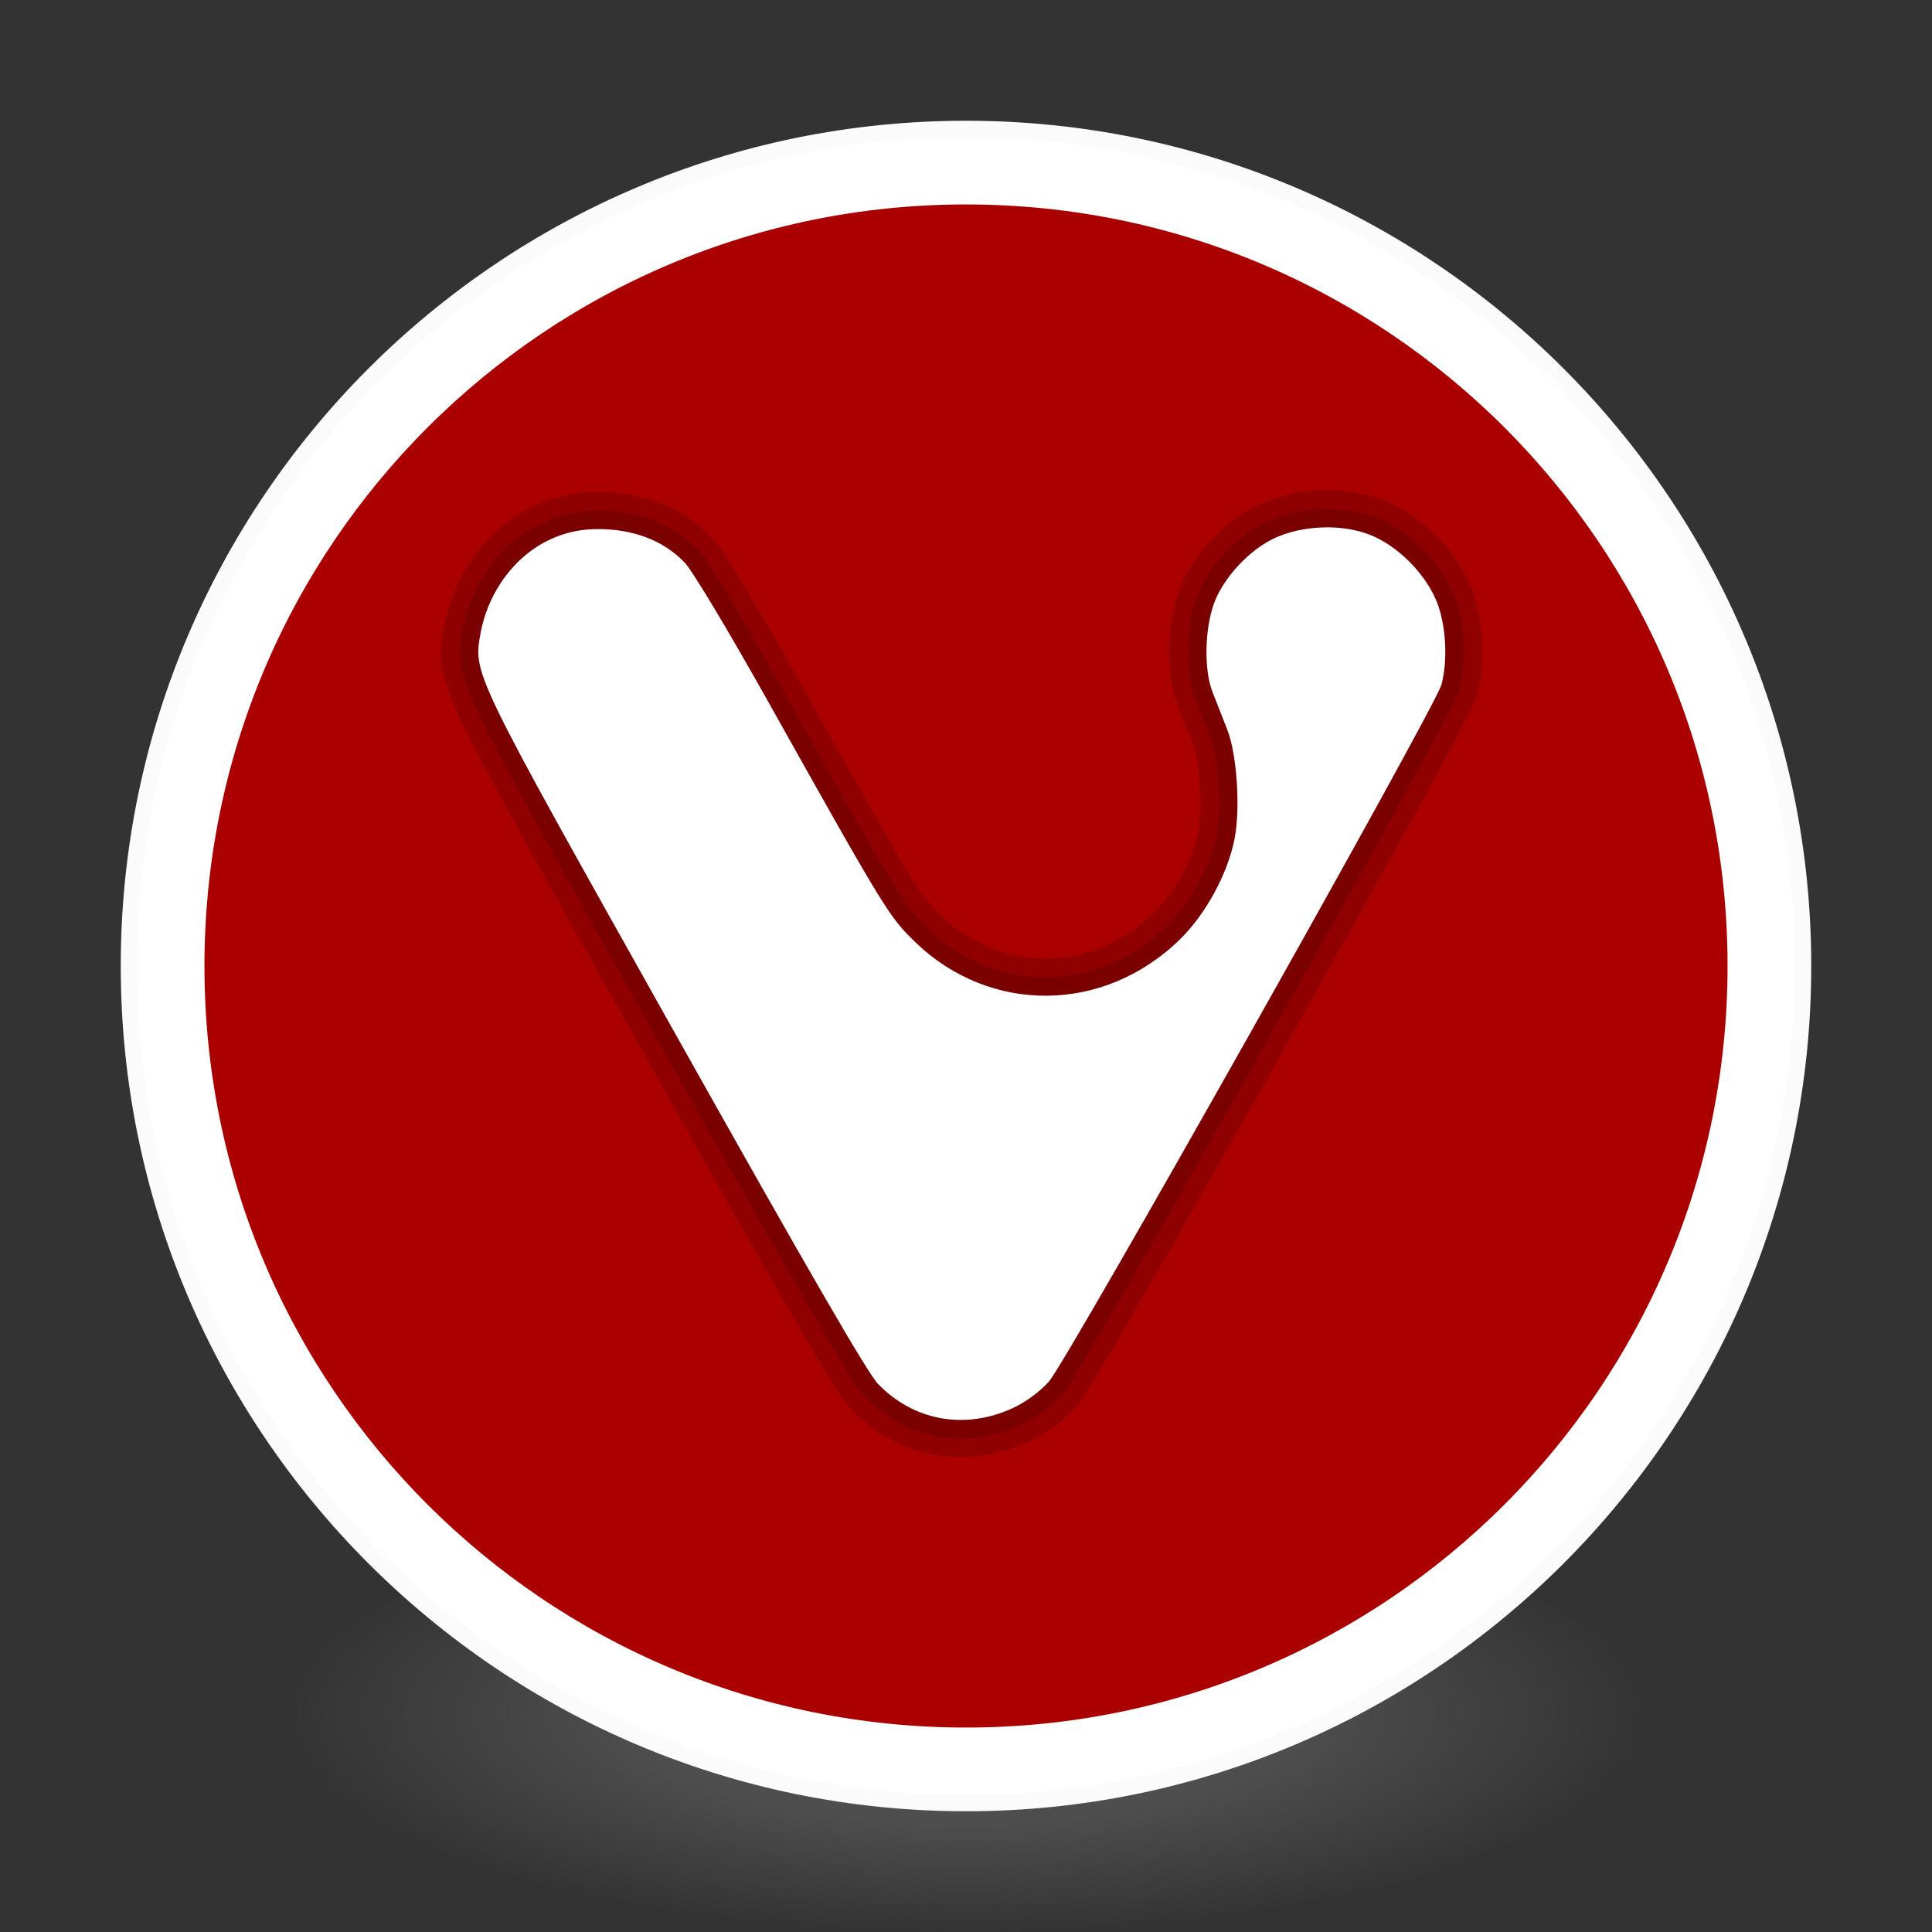 <?xml version="1.0" encoding="UTF-8" standalone="no"?>
<!-- Created with Inkscape (http://www.inkscape.org/) -->

<svg
   xmlns:dc="http://purl.org/dc/elements/1.1/"
   xmlns:cc="http://creativecommons.org/ns#"
   xmlns:rdf="http://www.w3.org/1999/02/22-rdf-syntax-ns#"
   xmlns:svg="http://www.w3.org/2000/svg"
   xmlns="http://www.w3.org/2000/svg"
   xmlns:sodipodi="http://sodipodi.sourceforge.net/DTD/sodipodi-0.dtd"
   xmlns:inkscape="http://www.inkscape.org/namespaces/inkscape"
   id="svg4061"
   height="48"
   width="48"
   version="1.1"
   inkscape:version="0.92.2 (unknown)"
   sodipodi:docname="vivaldi.svg">
  <rect width="100%" height="100%" fill="#333333" stroke="none"/>
  <sodipodi:namedview
     pagecolor="#ffffff"
     bordercolor="#666666"
     borderopacity="1"
     objecttolerance="10"
     gridtolerance="10"
     guidetolerance="10"
     inkscape:pageopacity="0"
     inkscape:pageshadow="2"
     inkscape:window-width="1498"
     inkscape:window-height="978"
     id="namedview40"
     showgrid="false"
     inkscape:zoom="6.9532165"
     inkscape:cx="-20.884917"
     inkscape:cy="3.3381612"
     inkscape:window-x="296"
     inkscape:window-y="542"
     inkscape:window-maximized="0"
     inkscape:current-layer="g4206" />
  <defs
     id="defs4063">
    <linearGradient
       id="linearGradient3026"
       y2="40.496"
       gradientUnits="userSpaceOnUse"
       x2="71.204"
       gradientTransform="matrix(1.617 0 0 1.617 -92.707 -21.06)"
       y1="15.369"
       x1="71.204">
      <stop
         id="stop4808-4"
         stop-color="#fff"
         offset="0" />
      <stop
         id="stop4810-0"
         stop-color="#fff"
         stop-opacity=".235"
         offset=".424" />
      <stop
         id="stop4812-8"
         stop-color="#fff"
         stop-opacity=".157"
         offset=".821" />
      <stop
         id="stop4814-0"
         stop-color="#fff"
         stop-opacity=".392"
         offset="1" />
    </linearGradient>
    <radialGradient
       id="radialGradient3029"
       fx="4.459"
       fy="8.509"
       gradientUnits="userSpaceOnUse"
       cy="8.626"
       cx="15.026"
       gradientTransform="matrix(-3.4973e-8 1.885 -1.776 -5.4723e-8 39.14 -7.993)"
       r="20">
      <stop
         id="stop4170"
         stop-color="#c24251"
         offset="0" />
      <stop
         id="stop4172"
         stop-color="#c24251"
         offset=".262" />
      <stop
         id="stop4174"
         stop-color="#a63643"
         offset=".661" />
      <stop
         id="stop4176"
         stop-color="#a63643"
         offset="1" />
    </radialGradient>
    <radialGradient
       id="radialGradient3032"
       gradientUnits="userSpaceOnUse"
       cy="3.99"
       cx="23.896"
       gradientTransform="matrix(0,2.93,-3.868,0,39.433,-67.254)"
       r="20.397">
      <stop
         id="stop3244-9-33-7-0-9"
         stop-color="#fff"
         offset="0" />
      <stop
         id="stop3246-3-5-0-8-5"
         stop-color="#ddd"
         offset=".262" />
      <stop
         id="stop3248-1-7-8-8-1"
         stop-color="#abacae"
         offset=".661" />
      <stop
         id="stop3250-9-3-0-5-1"
         stop-color="#89898b"
         offset="1" />
    </radialGradient>
    <radialGradient
       id="radialGradient3035"
       gradientUnits="userSpaceOnUse"
       cy="186.17"
       cx="99.157"
       gradientTransform="matrix(0.271,0,0,0.088,-2.855,26.187)"
       r="62.769">
      <stop
         id="stop3822-2-6-3"
         stop-color="#3d3d3d"
         offset="0" />
      <stop
         id="stop3864-8-7-7"
         stop-color="#686868"
         stop-opacity=".498"
         offset=".5" />
      <stop
         id="stop3824-1-2-5"
         stop-color="#686868"
         stop-opacity="0"
         offset="1" />
    </radialGradient>
    <linearGradient
       id="linearGradient4433"
       y2="25.611"
       gradientUnits="userSpaceOnUse"
       x2="23.078"
       gradientTransform="matrix(1 0 0 1.052 0 -.905)"
       y1="13.035"
       x1="22.759">
      <stop
         id="stop6305-1-0-2"
         stop-color="#fff"
         offset="0" />
      <stop
         id="stop6307-5-0-6"
         stop-color="#fff"
         stop-opacity="0"
         offset="1" />
    </linearGradient>
  </defs>
  <g
     id="g4206">
    <path
       id="path3818-0-5"
       d="m 41,42.5 a 17,5.5 0 0 1 -34,0 17,5.5 0 1 1 34,0 z"
       style="fill:url(#radialGradient3035)"
       inkscape:connector-curvature="0" />
    <path
       id="path2555-7-2"
       style="color:#000000;fill:url(#radialGradient3032);stroke-width:1.014"
       d="M 24,3.203 C 12.525,3.203 3.203,12.525 3.203,24 3.203,35.475 12.525,44.797 24,44.797 35.475,44.797 44.797,35.475 44.797,24 44.797,12.525 35.475,3.203 24,3.203 Z"
       inkscape:connector-curvature="0" />
    <path
       id="path2555-7-65"
       style="color:#000000;fill:#aa0000;stroke-width:1.014"
       d="M 24,3.203 C 12.525,3.203 3.203,12.525 3.203,24 3.203,35.475 12.525,44.797 24,44.797 35.475,44.797 44.797,35.475 44.797,24 44.797,12.525 35.475,3.203 24,3.203 Z"
       inkscape:connector-curvature="0" />
    <path
       id="path4176"
       style="color:#000000;opacity:1;fill:none;stroke:#ffffff;stroke-width:1.725;stroke-linecap:round;stroke-linejoin:round;stroke-miterlimit:4;stroke-dasharray:none;stroke-opacity:1"
       d="M 43.783,24 C 43.783,34.926 34.926,43.783 24,43.783 13.074,43.783 4.217,34.926 4.217,24 4.217,13.074 13.074,4.217 24,4.217 c 10.926,0 19.783,8.857 19.783,19.783 z"
       inkscape:connector-curvature="0" />
    <path
       id="path2555-7-1-7"
       style="color:#000000;opacity:1;fill:none;stroke:#fbfbfb;stroke-width:0.406;stroke-linecap:round;stroke-linejoin:round;stroke-miterlimit:4;stroke-dasharray:none;stroke-opacity:1"
       d="m 24,3.203 c -11.475,0 -20.797,9.322 -20.797,20.797 0,11.475 9.322,20.797 20.797,20.797 11.475,0 20.797,-9.322 20.797,-20.797 C 44.797,12.525 35.475,3.203 24,3.203 Z"
       inkscape:connector-curvature="0" />
    <g
       id="g4317"
       transform="matrix(1 0 0 1 -1.002 -.005)"
       stroke-linejoin="round"
       stroke-linecap="round"
       stroke="#000"
       fill="none" />
    <g
       transform="matrix(0.924,0,0,0.924,1.719,1.09)"
       id="g3488">
      <path
         style="opacity:0.15;fill:none;stroke:#000000;stroke-width:2;stroke-linecap:round;stroke-linejoin:round"
         inkscape:connector-curvature="0"
         d="m 33.816,13 c -0.521,3.89e-4 -1.049,0.11 -1.472,0.322 -0.617,0.311 -1.239,0.969 -1.515,1.605 -0.293,0.675 -0.335,1.866 -0.088,2.498 0.104,0.268 0.285,0.727 0.4,1.022 0.261,0.665 0.355,2.127 0.19,2.948 -0.187,0.925 -0.766,1.993 -1.446,2.664 -2.039,2.015 -5.122,2.05 -7.147,0.082 -0.699,-0.679 -0.798,-0.841 -3.953,-6.471 -1.071,-1.911 -2.032,-3.512 -2.232,-3.718 -0.627,-0.663 -1.498,-0.901 -2.296,-0.905 -1.716,-0.028 -2.905,1.315 -3.188,2.756 -0.208,1.153 -0.304,0.955 5.239,10.833 3.499,6.235 5.162,9.109 5.435,9.391 0.966,1.001 2.342,1.249 3.63,0.654 0.339,-0.156 0.722,-0.437 0.967,-0.709 0.48,-0.531 10.397,-18.137 10.558,-18.742 0.169,-0.635 0.127,-1.537 -0.1,-2.161 -0.282,-0.776 -1.061,-1.573 -1.829,-1.871 -0.345,-0.134 -0.746,-0.199 -1.152,-0.199 z"
         id="path4279" />
      <path
         style="opacity:0.15;fill:none;stroke:#000000;stroke-linecap:round;stroke-linejoin:round"
         inkscape:connector-curvature="0"
         d="m 33.816,13 c -0.521,3.89e-4 -1.049,0.11 -1.472,0.322 -0.617,0.311 -1.239,0.969 -1.515,1.605 -0.293,0.675 -0.335,1.866 -0.088,2.498 0.104,0.268 0.285,0.727 0.4,1.022 0.261,0.665 0.355,2.127 0.19,2.948 -0.187,0.925 -0.766,1.993 -1.446,2.664 -2.039,2.015 -5.122,2.05 -7.147,0.082 -0.699,-0.679 -0.798,-0.841 -3.953,-6.471 -1.071,-1.911 -2.032,-3.512 -2.232,-3.718 -0.627,-0.663 -1.498,-0.901 -2.296,-0.905 -1.716,-0.028 -2.905,1.315 -3.188,2.756 -0.208,1.153 -0.304,0.955 5.239,10.833 3.499,6.235 5.162,9.109 5.435,9.391 0.966,1.001 2.342,1.249 3.63,0.654 0.339,-0.156 0.722,-0.437 0.967,-0.709 0.48,-0.531 10.397,-18.137 10.558,-18.742 0.169,-0.635 0.127,-1.537 -0.1,-2.161 -0.282,-0.776 -1.061,-1.573 -1.829,-1.871 -0.345,-0.134 -0.746,-0.199 -1.152,-0.199 z"
         id="path4281" />
      <path
         style="fill:#ffffff"
         inkscape:connector-curvature="0"
         d="m 33.816,13 c -0.521,3.89e-4 -1.049,0.11 -1.472,0.322 -0.617,0.311 -1.239,0.969 -1.515,1.605 -0.293,0.675 -0.335,1.866 -0.088,2.498 0.104,0.268 0.285,0.727 0.4,1.022 0.261,0.665 0.355,2.127 0.19,2.948 -0.187,0.925 -0.766,1.993 -1.446,2.664 -2.039,2.015 -5.122,2.05 -7.147,0.082 -0.699,-0.679 -0.798,-0.841 -3.953,-6.471 -1.071,-1.911 -2.032,-3.512 -2.232,-3.718 -0.627,-0.663 -1.498,-0.901 -2.296,-0.905 -1.716,-0.028 -2.905,1.315 -3.188,2.756 -0.208,1.153 -0.304,0.955 5.239,10.833 3.499,6.235 5.162,9.109 5.435,9.391 0.966,1.001 2.342,1.249 3.63,0.654 0.339,-0.156 0.722,-0.437 0.967,-0.709 0.48,-0.531 10.397,-18.137 10.558,-18.742 0.169,-0.635 0.127,-1.537 -0.1,-2.161 -0.282,-0.776 -1.061,-1.573 -1.829,-1.871 -0.345,-0.134 -0.746,-0.199 -1.152,-0.199 z"
         id="rect4269" />
    </g>
  </g>
</svg>
